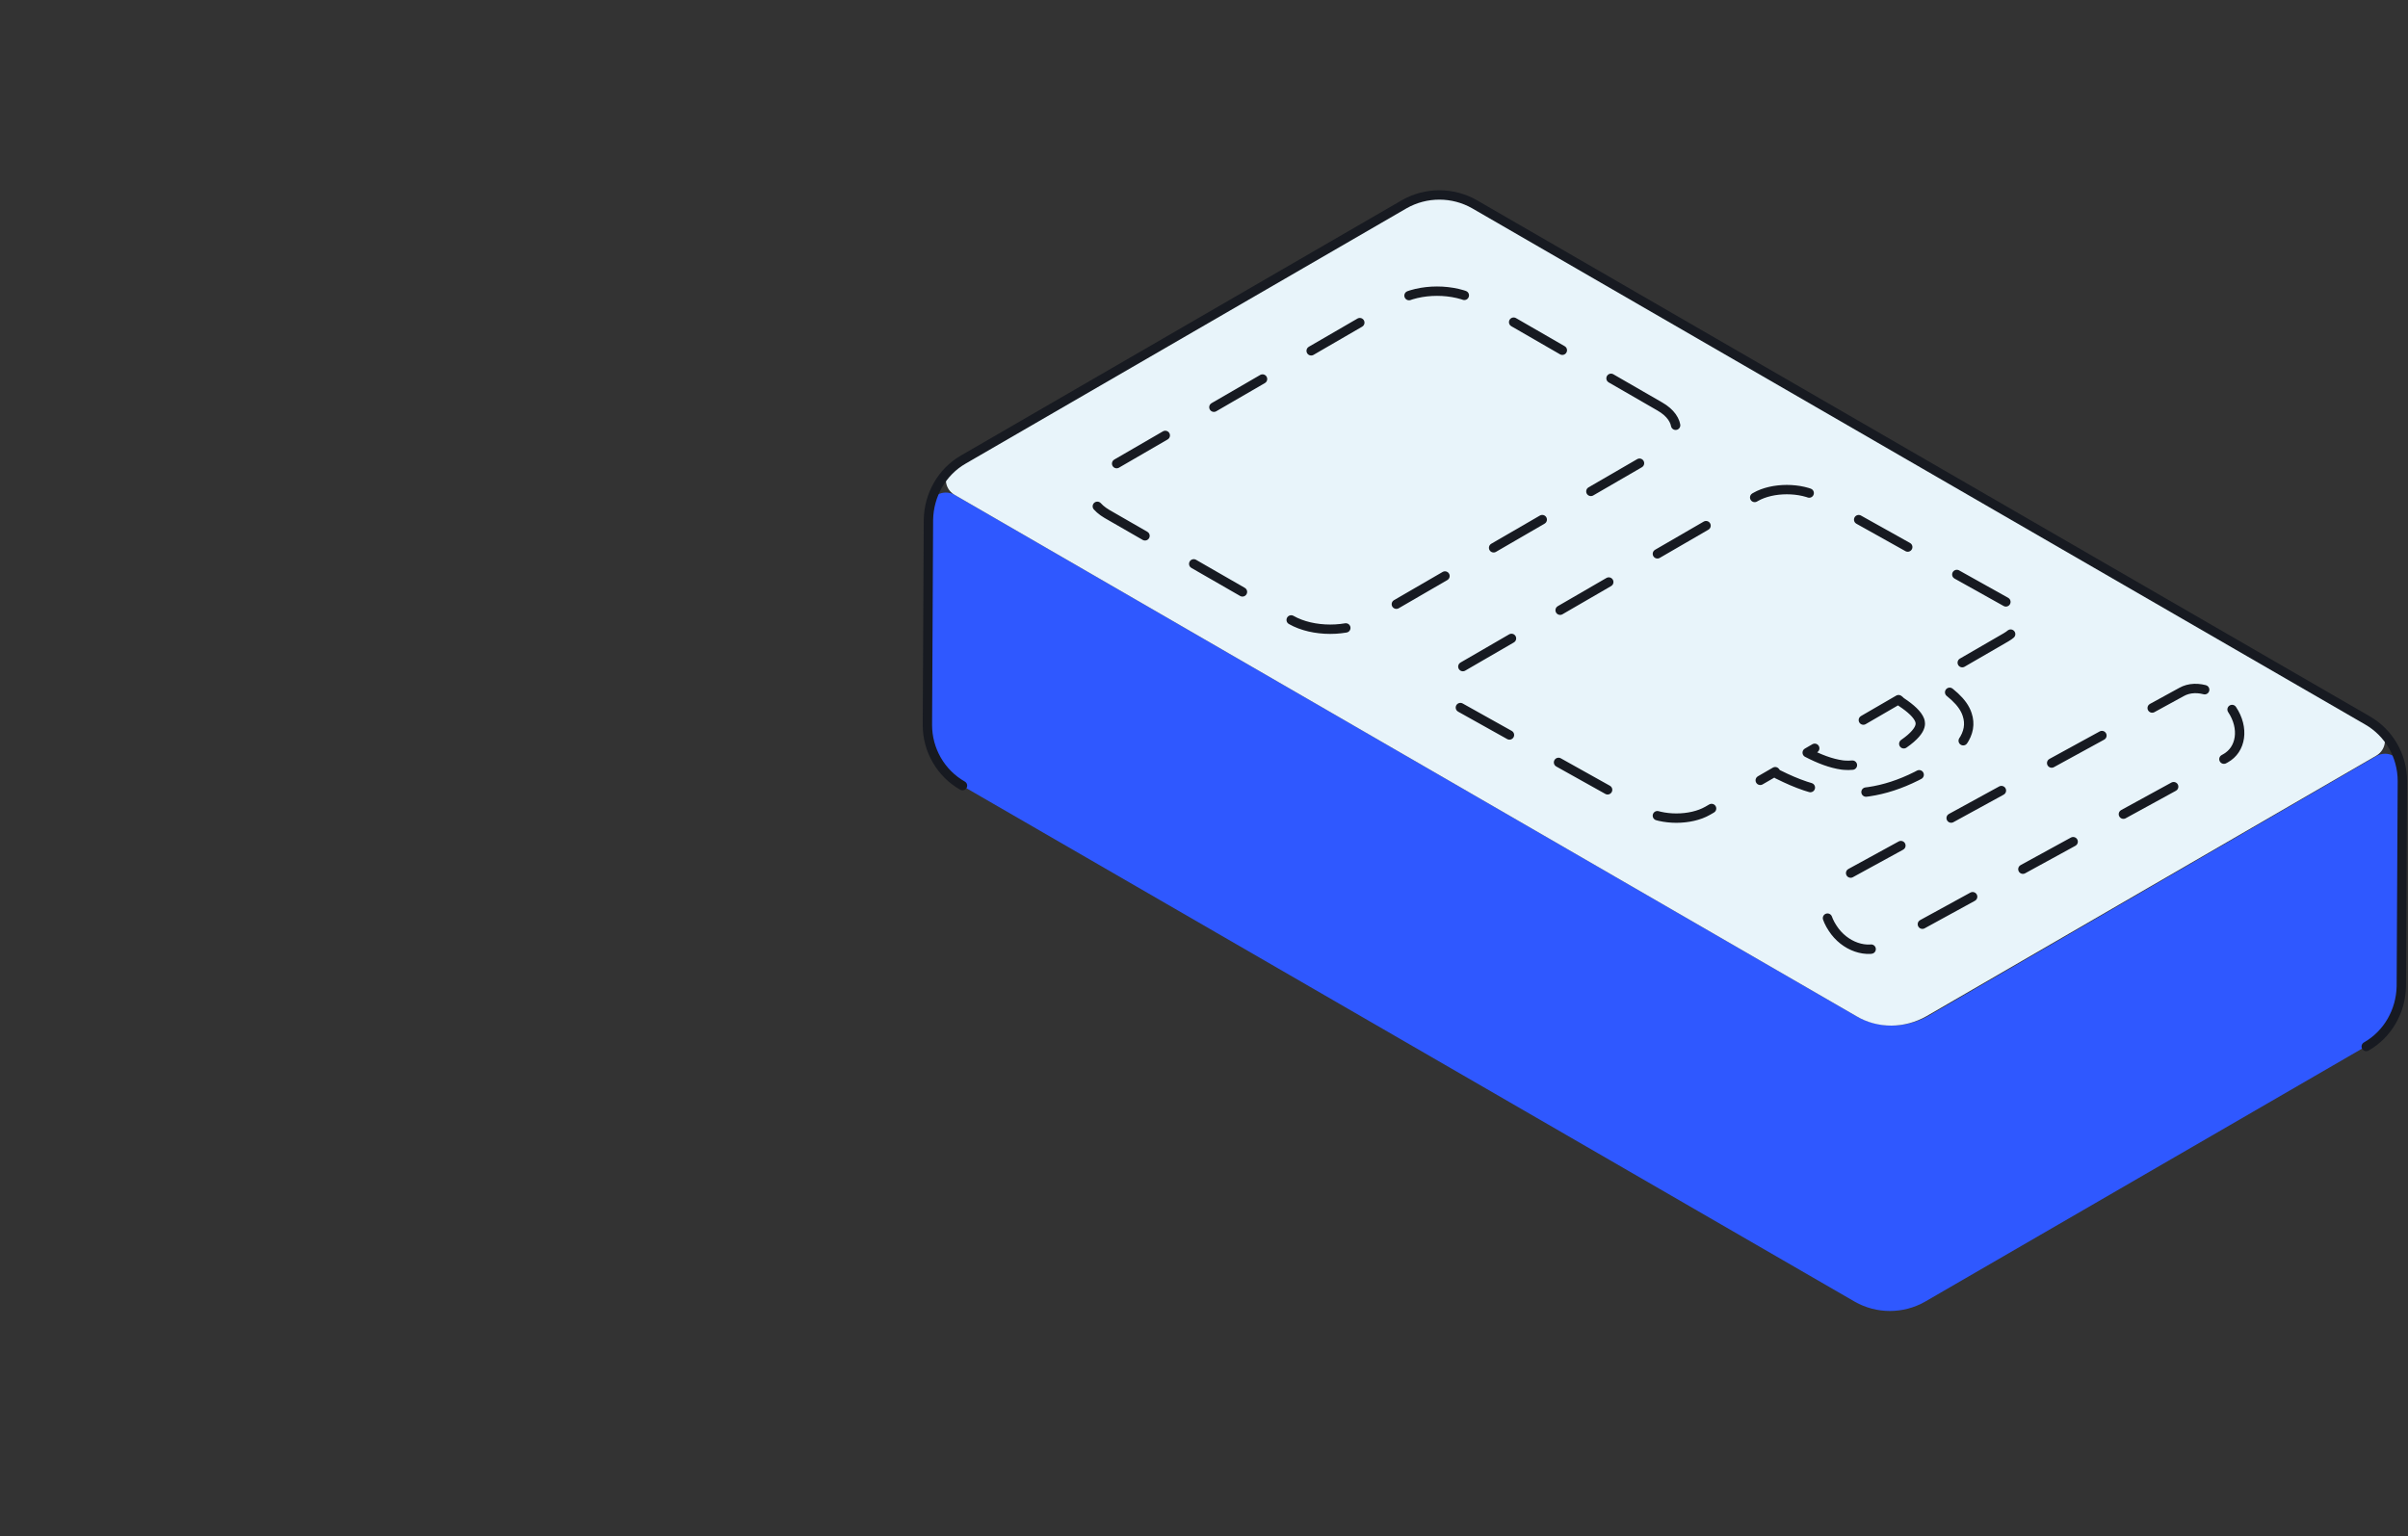 <svg width="514" height="328" viewBox="0 0 514 328" fill="none" xmlns="http://www.w3.org/2000/svg">
<rect x="0" y="0" width="514" height="328" fill="#333333" stroke="none"/>
<path d="M396.247 216.945L203.797 105.666C201.263 104.238 198.179 105.995 198.179 108.852L197.848 154.769C197.848 160.152 200.712 165.096 205.339 167.732L395.917 277.913C400.543 280.549 406.272 280.549 410.898 277.913L504.975 223.427C509.602 220.79 512.356 215.847 512.466 210.574L512.797 164.656C512.797 161.8 509.712 159.932 507.179 161.47L411.339 217.055C406.602 219.582 400.874 219.582 396.247 216.945Z" fill="#2F58FF"/>
<path d="M507.179 161.361L411.229 216.945C406.602 219.582 400.874 219.692 396.247 216.945L203.797 105.666C201.263 104.238 201.263 100.613 203.797 99.185L299.746 43.6C304.373 40.963 310.102 40.853 314.728 43.6L507.179 154.879C509.712 156.307 509.712 159.932 507.179 161.361Z" fill="#E8F4FA"/>
<path d="M505.086 223.427C509.713 220.79 512.467 215.847 512.577 210.574L512.797 166.743C512.797 161.361 509.933 156.417 505.306 153.781L314.729 43.6C310.102 40.963 304.373 40.963 299.747 43.6L205.67 98.086C201.043 100.723 198.289 105.666 198.179 110.939L197.958 154.77C197.958 160.152 200.823 165.096 205.449 167.732" stroke="#171A21" stroke-width="2" stroke-miterlimit="10" stroke-linecap="round" stroke-linejoin="round"/>
<path d="M354.276 86.771L315.059 64.142C310.432 61.505 303.051 61.505 298.425 64.142L236.294 100.173C231.778 102.81 231.778 107.094 236.294 109.73L275.621 132.36C280.248 134.996 287.629 134.996 292.256 132.36L354.386 96.328C358.903 93.692 358.903 89.408 354.276 86.771Z" stroke="#171A21" stroke-width="2" stroke-miterlimit="10" stroke-linecap="round" stroke-linejoin="round" stroke-dasharray="12 12"/>
<path d="M428.168 128.503L388.069 106.094C384.434 104.007 378.375 104.007 374.74 106.094L311.067 143.004C307.432 145.091 307.432 148.606 311.067 150.693L351.166 173.103C354.801 175.19 360.86 175.19 364.495 173.103L378.926 164.754C379.146 165.084 379.367 165.304 379.697 165.413C383.443 167.281 387.188 168.709 391.374 169.148C398.094 169.917 404.704 168.379 411.644 164.315C418.584 160.36 421.228 156.516 419.906 152.561C419.025 149.815 416.271 147.618 412.415 145.201L428.168 136.083C431.803 133.996 431.803 130.591 428.168 128.503ZM405.915 149.924C407.898 151.243 409.33 152.561 409.771 153.769C409.991 154.428 410.652 156.406 404.263 160.141C397.874 163.876 394.349 163.436 393.247 163.326C390.823 162.997 388.29 162.008 385.756 160.69L405.254 149.375C405.585 149.595 405.695 149.815 405.915 149.924Z" stroke="#171A21" stroke-width="2" stroke-miterlimit="10" stroke-linecap="round" stroke-linejoin="round" stroke-dasharray="12 12"/>
<path d="M476.444 151.474C479.088 155.429 478.427 160.042 475.012 161.91L401.975 201.896C398.56 203.763 393.713 202.115 391.18 198.161C388.536 194.206 389.197 189.592 392.612 187.725L465.648 147.739C468.953 145.872 473.8 147.629 476.444 151.474Z" stroke="#171A21" stroke-width="2" stroke-linecap="round" stroke-linejoin="round" stroke-dasharray="12.23 12.23"/>
</svg>
